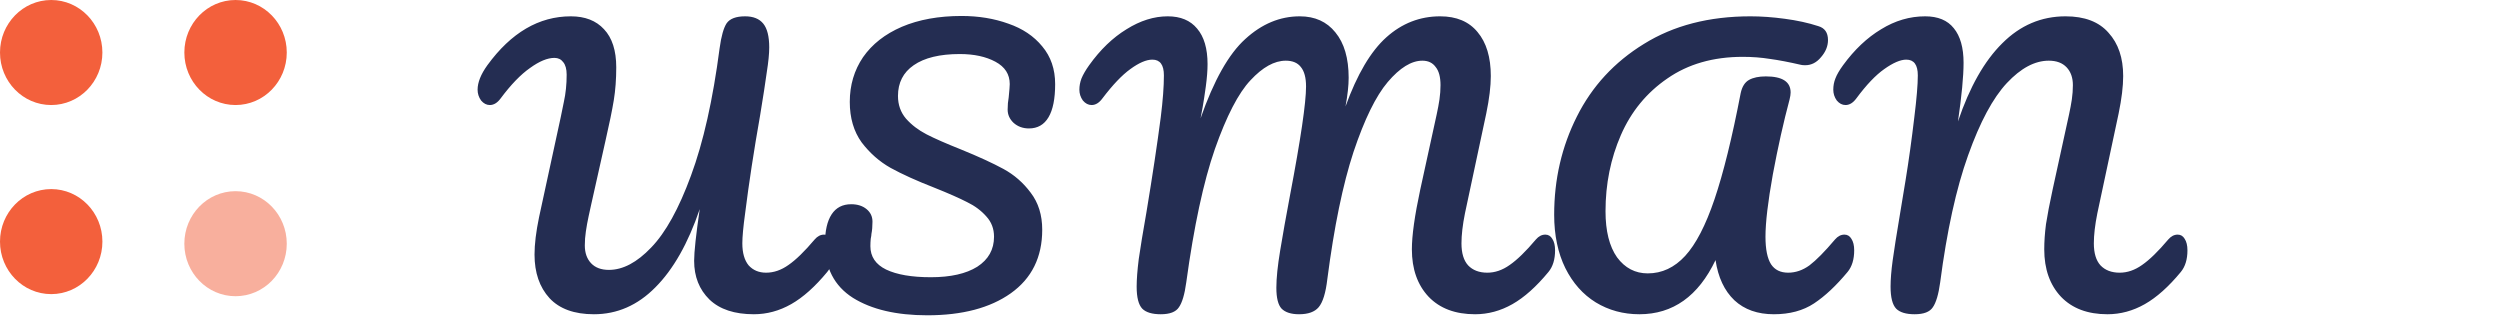 <svg width="136" height="18" viewBox="0 0 136 18" fill="none" xmlns="http://www.w3.org/2000/svg">
<path fill-rule="evenodd" clip-rule="evenodd" d="M2.786 10.286C4.324 10.286 5.571 11.565 5.571 13.143C5.571 14.72 4.324 16 2.786 16C1.247 16 0 14.72 0 13.143C0 11.565 1.247 10.286 2.786 10.286ZM2.786 0C4.324 0 5.57 1.28 5.57 2.857C5.57 4.435 4.323 5.714 2.785 5.714C1.247 5.714 0 4.435 0 2.857C0 1.28 1.247 0 2.786 0ZM12.814 0C14.353 0 15.6 1.28 15.6 2.857C15.6 4.435 14.353 5.714 12.814 5.714C11.276 5.714 10.029 4.435 10.029 2.857C10.029 1.28 11.276 0 12.814 0Z" fill="#F3603C"/>
<path opacity="0.5" d="M12.814 16.114C14.353 16.114 15.6 14.835 15.6 13.257C15.6 11.679 14.353 10.4 12.814 10.4C11.275 10.4 10.028 11.679 10.028 13.257C10.028 14.835 11.275 16.114 12.814 16.114Z" fill="#F3603C"/>
<path d="M32.308 17.095C31.244 17.095 30.44 16.804 29.895 16.221C29.35 15.626 29.078 14.834 29.078 13.846C29.078 13.289 29.16 12.611 29.325 11.813L30.503 6.379C30.528 6.278 30.585 5.999 30.674 5.543C30.775 5.087 30.826 4.593 30.826 4.061C30.826 3.757 30.763 3.529 30.636 3.377C30.522 3.225 30.364 3.149 30.161 3.149C29.781 3.149 29.338 3.333 28.831 3.7C28.324 4.055 27.792 4.606 27.235 5.353C27.058 5.594 26.861 5.714 26.646 5.714C26.469 5.714 26.31 5.632 26.171 5.467C26.044 5.29 25.981 5.093 25.981 4.878C25.981 4.485 26.158 4.042 26.513 3.548C27.805 1.775 29.319 0.888 31.054 0.888C31.827 0.888 32.428 1.122 32.859 1.591C33.302 2.06 33.524 2.75 33.524 3.662C33.524 4.308 33.48 4.903 33.391 5.448C33.302 5.993 33.15 6.734 32.935 7.671L32.156 11.148C32.131 11.262 32.086 11.465 32.023 11.756C31.96 12.047 31.909 12.326 31.871 12.592C31.833 12.845 31.814 13.099 31.814 13.352C31.814 13.757 31.928 14.08 32.156 14.321C32.384 14.562 32.707 14.682 33.125 14.682C33.885 14.682 34.651 14.277 35.424 13.466C36.209 12.655 36.931 11.351 37.59 9.552C38.261 7.741 38.781 5.429 39.148 2.617C39.237 1.971 39.363 1.521 39.528 1.268C39.705 1.015 40.041 0.888 40.535 0.888C40.978 0.888 41.308 1.021 41.523 1.287C41.738 1.553 41.846 1.984 41.846 2.579C41.846 2.921 41.802 3.371 41.713 3.928C41.637 4.485 41.517 5.264 41.352 6.265C41.01 8.203 40.738 9.983 40.535 11.604C40.434 12.339 40.383 12.883 40.383 13.238C40.383 13.757 40.497 14.156 40.725 14.435C40.966 14.701 41.282 14.834 41.675 14.834C42.093 14.834 42.498 14.695 42.891 14.416C43.296 14.137 43.771 13.675 44.316 13.029C44.468 12.852 44.639 12.763 44.829 12.763C44.994 12.763 45.12 12.839 45.209 12.991C45.31 13.143 45.361 13.352 45.361 13.618C45.361 14.112 45.241 14.505 45 14.796C44.341 15.594 43.689 16.177 43.043 16.544C42.397 16.911 41.719 17.095 41.01 17.095C39.959 17.095 39.154 16.829 38.597 16.297C38.04 15.752 37.761 15.049 37.761 14.188C37.761 13.707 37.862 12.769 38.065 11.376C37.432 13.238 36.627 14.657 35.652 15.632C34.689 16.607 33.575 17.095 32.308 17.095ZM50.446 17.152C48.762 17.152 47.413 16.835 46.399 16.202C45.386 15.556 44.879 14.574 44.879 13.257C44.879 12.56 45 12.028 45.24 11.661C45.481 11.294 45.836 11.11 46.304 11.11C46.646 11.11 46.925 11.199 47.14 11.376C47.356 11.553 47.463 11.781 47.463 12.06C47.463 12.313 47.444 12.535 47.406 12.725C47.406 12.776 47.394 12.864 47.368 12.991C47.356 13.118 47.349 13.251 47.349 13.39C47.349 13.96 47.634 14.384 48.204 14.663C48.787 14.942 49.598 15.081 50.636 15.081C51.713 15.081 52.555 14.891 53.163 14.511C53.771 14.118 54.075 13.574 54.075 12.877C54.075 12.446 53.936 12.079 53.657 11.775C53.379 11.458 53.03 11.199 52.612 10.996C52.194 10.781 51.605 10.521 50.845 10.217C49.87 9.837 49.072 9.476 48.451 9.134C47.843 8.792 47.318 8.33 46.874 7.747C46.444 7.152 46.228 6.417 46.228 5.543C46.228 4.631 46.469 3.82 46.95 3.111C47.444 2.402 48.147 1.851 49.059 1.458C49.984 1.065 51.067 0.869 52.308 0.869C53.233 0.869 54.082 1.008 54.854 1.287C55.627 1.553 56.241 1.965 56.697 2.522C57.166 3.079 57.4 3.763 57.4 4.574C57.4 5.372 57.28 5.974 57.039 6.379C56.799 6.784 56.444 6.987 55.975 6.987C55.646 6.987 55.367 6.886 55.139 6.683C54.924 6.48 54.816 6.24 54.816 5.961C54.816 5.72 54.835 5.499 54.873 5.296C54.911 4.916 54.93 4.675 54.93 4.574C54.93 4.042 54.671 3.637 54.151 3.358C53.632 3.079 52.986 2.94 52.213 2.94C51.124 2.94 50.288 3.143 49.705 3.548C49.135 3.941 48.85 4.498 48.85 5.22C48.85 5.701 48.996 6.113 49.287 6.455C49.591 6.797 49.965 7.082 50.408 7.31C50.852 7.538 51.472 7.81 52.27 8.127C53.233 8.52 54.006 8.874 54.588 9.191C55.171 9.508 55.665 9.938 56.07 10.483C56.488 11.028 56.697 11.699 56.697 12.497C56.697 13.992 56.127 15.144 54.987 15.955C53.86 16.753 52.346 17.152 50.446 17.152ZM63.145 17.095C62.676 17.095 62.341 16.994 62.138 16.791C61.935 16.576 61.834 16.177 61.834 15.594C61.834 15.201 61.872 14.701 61.948 14.093C62.037 13.472 62.176 12.624 62.366 11.547C62.696 9.558 62.955 7.836 63.145 6.379C63.259 5.467 63.316 4.707 63.316 4.099C63.316 3.529 63.107 3.244 62.689 3.244C62.36 3.244 61.961 3.415 61.492 3.757C61.036 4.086 60.529 4.618 59.972 5.353C59.795 5.594 59.599 5.714 59.383 5.714C59.206 5.714 59.047 5.632 58.908 5.467C58.782 5.29 58.718 5.093 58.718 4.878C58.718 4.675 58.756 4.473 58.832 4.27C58.921 4.055 59.06 3.814 59.25 3.548C59.858 2.699 60.536 2.047 61.283 1.591C62.031 1.122 62.778 0.888 63.525 0.888C64.222 0.888 64.754 1.11 65.121 1.553C65.501 1.996 65.691 2.642 65.691 3.491C65.691 3.833 65.659 4.238 65.596 4.707C65.533 5.163 65.476 5.537 65.425 5.828C65.374 6.119 65.337 6.322 65.311 6.436C66.033 4.371 66.844 2.934 67.743 2.123C68.642 1.3 69.63 0.888 70.707 0.888C71.531 0.888 72.177 1.179 72.645 1.762C73.126 2.345 73.367 3.168 73.367 4.232C73.367 4.65 73.31 5.169 73.196 5.79C73.829 4.042 74.57 2.788 75.419 2.028C76.268 1.268 77.243 0.888 78.345 0.888C79.232 0.888 79.909 1.173 80.378 1.743C80.859 2.313 81.1 3.111 81.1 4.137C81.1 4.694 81.018 5.372 80.853 6.17L79.694 11.604C79.567 12.237 79.504 12.782 79.504 13.238C79.504 13.77 79.624 14.169 79.865 14.435C80.118 14.701 80.467 14.834 80.91 14.834C81.328 14.834 81.734 14.695 82.126 14.416C82.531 14.137 83.007 13.675 83.551 13.029C83.703 12.852 83.874 12.763 84.064 12.763C84.229 12.763 84.356 12.839 84.444 12.991C84.546 13.143 84.596 13.352 84.596 13.618C84.596 14.112 84.476 14.505 84.235 14.796C83.576 15.594 82.924 16.177 82.278 16.544C81.632 16.911 80.954 17.095 80.245 17.095C79.168 17.095 78.326 16.778 77.718 16.145C77.11 15.499 76.806 14.638 76.806 13.561C76.806 12.814 76.958 11.731 77.262 10.312L78.022 6.835C78.047 6.721 78.092 6.518 78.155 6.227C78.219 5.936 78.269 5.663 78.307 5.41C78.345 5.144 78.364 4.884 78.364 4.631C78.364 4.188 78.275 3.858 78.098 3.643C77.933 3.415 77.693 3.301 77.376 3.301C76.781 3.301 76.154 3.687 75.495 4.46C74.849 5.22 74.228 6.487 73.633 8.26C73.05 10.033 72.576 12.339 72.208 15.176C72.12 15.936 71.961 16.449 71.733 16.715C71.518 16.968 71.163 17.095 70.669 17.095C70.239 17.095 69.922 16.994 69.719 16.791C69.529 16.588 69.434 16.208 69.434 15.651C69.434 15.132 69.504 14.454 69.643 13.618C69.782 12.769 69.96 11.775 70.175 10.635C70.758 7.57 71.049 5.594 71.049 4.707C71.049 4.226 70.954 3.871 70.764 3.643C70.587 3.415 70.314 3.301 69.947 3.301C69.326 3.301 68.687 3.656 68.028 4.365C67.37 5.062 66.724 6.309 66.09 8.108C65.469 9.894 64.95 12.313 64.532 15.366C64.444 16.012 64.311 16.462 64.133 16.715C63.968 16.968 63.639 17.095 63.145 17.095ZM89.183 17.095C88.309 17.095 87.517 16.88 86.808 16.449C86.112 16.018 85.561 15.398 85.155 14.587C84.75 13.764 84.547 12.795 84.547 11.68C84.547 9.755 84.959 7.975 85.782 6.341C86.606 4.694 87.822 3.377 89.43 2.389C91.039 1.388 92.971 0.888 95.225 0.888C95.808 0.888 96.428 0.932 97.087 1.021C97.758 1.11 98.367 1.243 98.911 1.42C99.266 1.521 99.443 1.775 99.443 2.18C99.443 2.509 99.317 2.82 99.063 3.111C98.823 3.402 98.537 3.548 98.208 3.548C98.107 3.548 98.031 3.542 97.98 3.529C97.322 3.377 96.758 3.269 96.289 3.206C95.82 3.13 95.326 3.092 94.807 3.092C93.198 3.092 91.831 3.485 90.703 4.27C89.576 5.043 88.734 6.069 88.176 7.348C87.619 8.627 87.34 10.008 87.34 11.49C87.34 12.567 87.549 13.403 87.967 13.998C88.398 14.581 88.955 14.872 89.639 14.872C90.412 14.872 91.09 14.555 91.672 13.922C92.255 13.289 92.787 12.263 93.268 10.844C93.749 9.425 94.225 7.5 94.693 5.068C94.769 4.713 94.921 4.473 95.149 4.346C95.377 4.219 95.681 4.156 96.061 4.156C96.96 4.156 97.41 4.447 97.41 5.03C97.41 5.131 97.391 5.258 97.353 5.41C97.024 6.639 96.72 8 96.441 9.495C96.175 10.977 96.042 12.104 96.042 12.877C96.042 13.561 96.144 14.061 96.346 14.378C96.549 14.682 96.859 14.834 97.277 14.834C97.683 14.834 98.069 14.701 98.436 14.435C98.803 14.156 99.266 13.688 99.823 13.029C99.975 12.852 100.146 12.763 100.336 12.763C100.501 12.763 100.627 12.839 100.716 12.991C100.817 13.143 100.868 13.352 100.868 13.618C100.868 14.112 100.748 14.505 100.507 14.796C99.886 15.543 99.278 16.113 98.683 16.506C98.088 16.899 97.359 17.095 96.498 17.095C95.612 17.095 94.896 16.842 94.351 16.335C93.806 15.816 93.465 15.087 93.325 14.15C92.388 16.113 91.007 17.095 89.183 17.095ZM104.158 17.095C103.689 17.095 103.353 16.994 103.151 16.791C102.948 16.576 102.847 16.177 102.847 15.594C102.847 15.201 102.885 14.726 102.961 14.169C103.037 13.612 103.17 12.769 103.36 11.642C103.385 11.49 103.486 10.876 103.664 9.799C103.841 8.71 103.999 7.57 104.139 6.379C104.265 5.366 104.329 4.606 104.329 4.099C104.329 3.529 104.12 3.244 103.702 3.244C103.385 3.244 102.986 3.415 102.505 3.757C102.036 4.086 101.529 4.618 100.985 5.353C100.807 5.594 100.611 5.714 100.396 5.714C100.218 5.714 100.06 5.632 99.921 5.467C99.794 5.29 99.731 5.093 99.731 4.878C99.731 4.663 99.769 4.46 99.845 4.27C99.921 4.067 100.06 3.827 100.263 3.548C100.883 2.699 101.574 2.047 102.334 1.591C103.094 1.122 103.892 0.888 104.728 0.888C105.424 0.888 105.944 1.103 106.286 1.534C106.64 1.965 106.818 2.592 106.818 3.415C106.818 4.15 106.716 5.214 106.514 6.607C107.147 4.732 107.951 3.314 108.927 2.351C109.902 1.376 111.048 0.888 112.366 0.888C113.404 0.888 114.183 1.186 114.703 1.781C115.235 2.364 115.501 3.149 115.501 4.137C115.501 4.694 115.418 5.372 115.254 6.17L114.095 11.604C113.968 12.237 113.905 12.782 113.905 13.238C113.905 13.77 114.025 14.169 114.266 14.435C114.519 14.701 114.867 14.834 115.311 14.834C115.729 14.834 116.134 14.695 116.527 14.416C116.932 14.137 117.407 13.675 117.952 13.029C118.104 12.852 118.275 12.763 118.465 12.763C118.629 12.763 118.756 12.839 118.845 12.991C118.946 13.143 118.997 13.352 118.997 13.618C118.997 14.112 118.876 14.505 118.636 14.796C117.977 15.594 117.325 16.177 116.679 16.544C116.033 16.911 115.355 17.095 114.646 17.095C113.569 17.095 112.727 16.778 112.119 16.145C111.511 15.499 111.207 14.638 111.207 13.561C111.207 13.143 111.238 12.687 111.302 12.193C111.378 11.699 111.498 11.072 111.663 10.312L112.423 6.835C112.448 6.721 112.492 6.518 112.556 6.227C112.619 5.936 112.67 5.663 112.708 5.41C112.746 5.144 112.765 4.884 112.765 4.631C112.765 4.226 112.651 3.903 112.423 3.662C112.195 3.421 111.872 3.301 111.454 3.301C110.694 3.301 109.934 3.706 109.174 4.517C108.414 5.328 107.711 6.639 107.065 8.45C106.419 10.249 105.912 12.554 105.545 15.366C105.456 16.012 105.323 16.462 105.146 16.715C104.981 16.968 104.652 17.095 104.158 17.095Z" fill="#242D52"/>
</svg>
